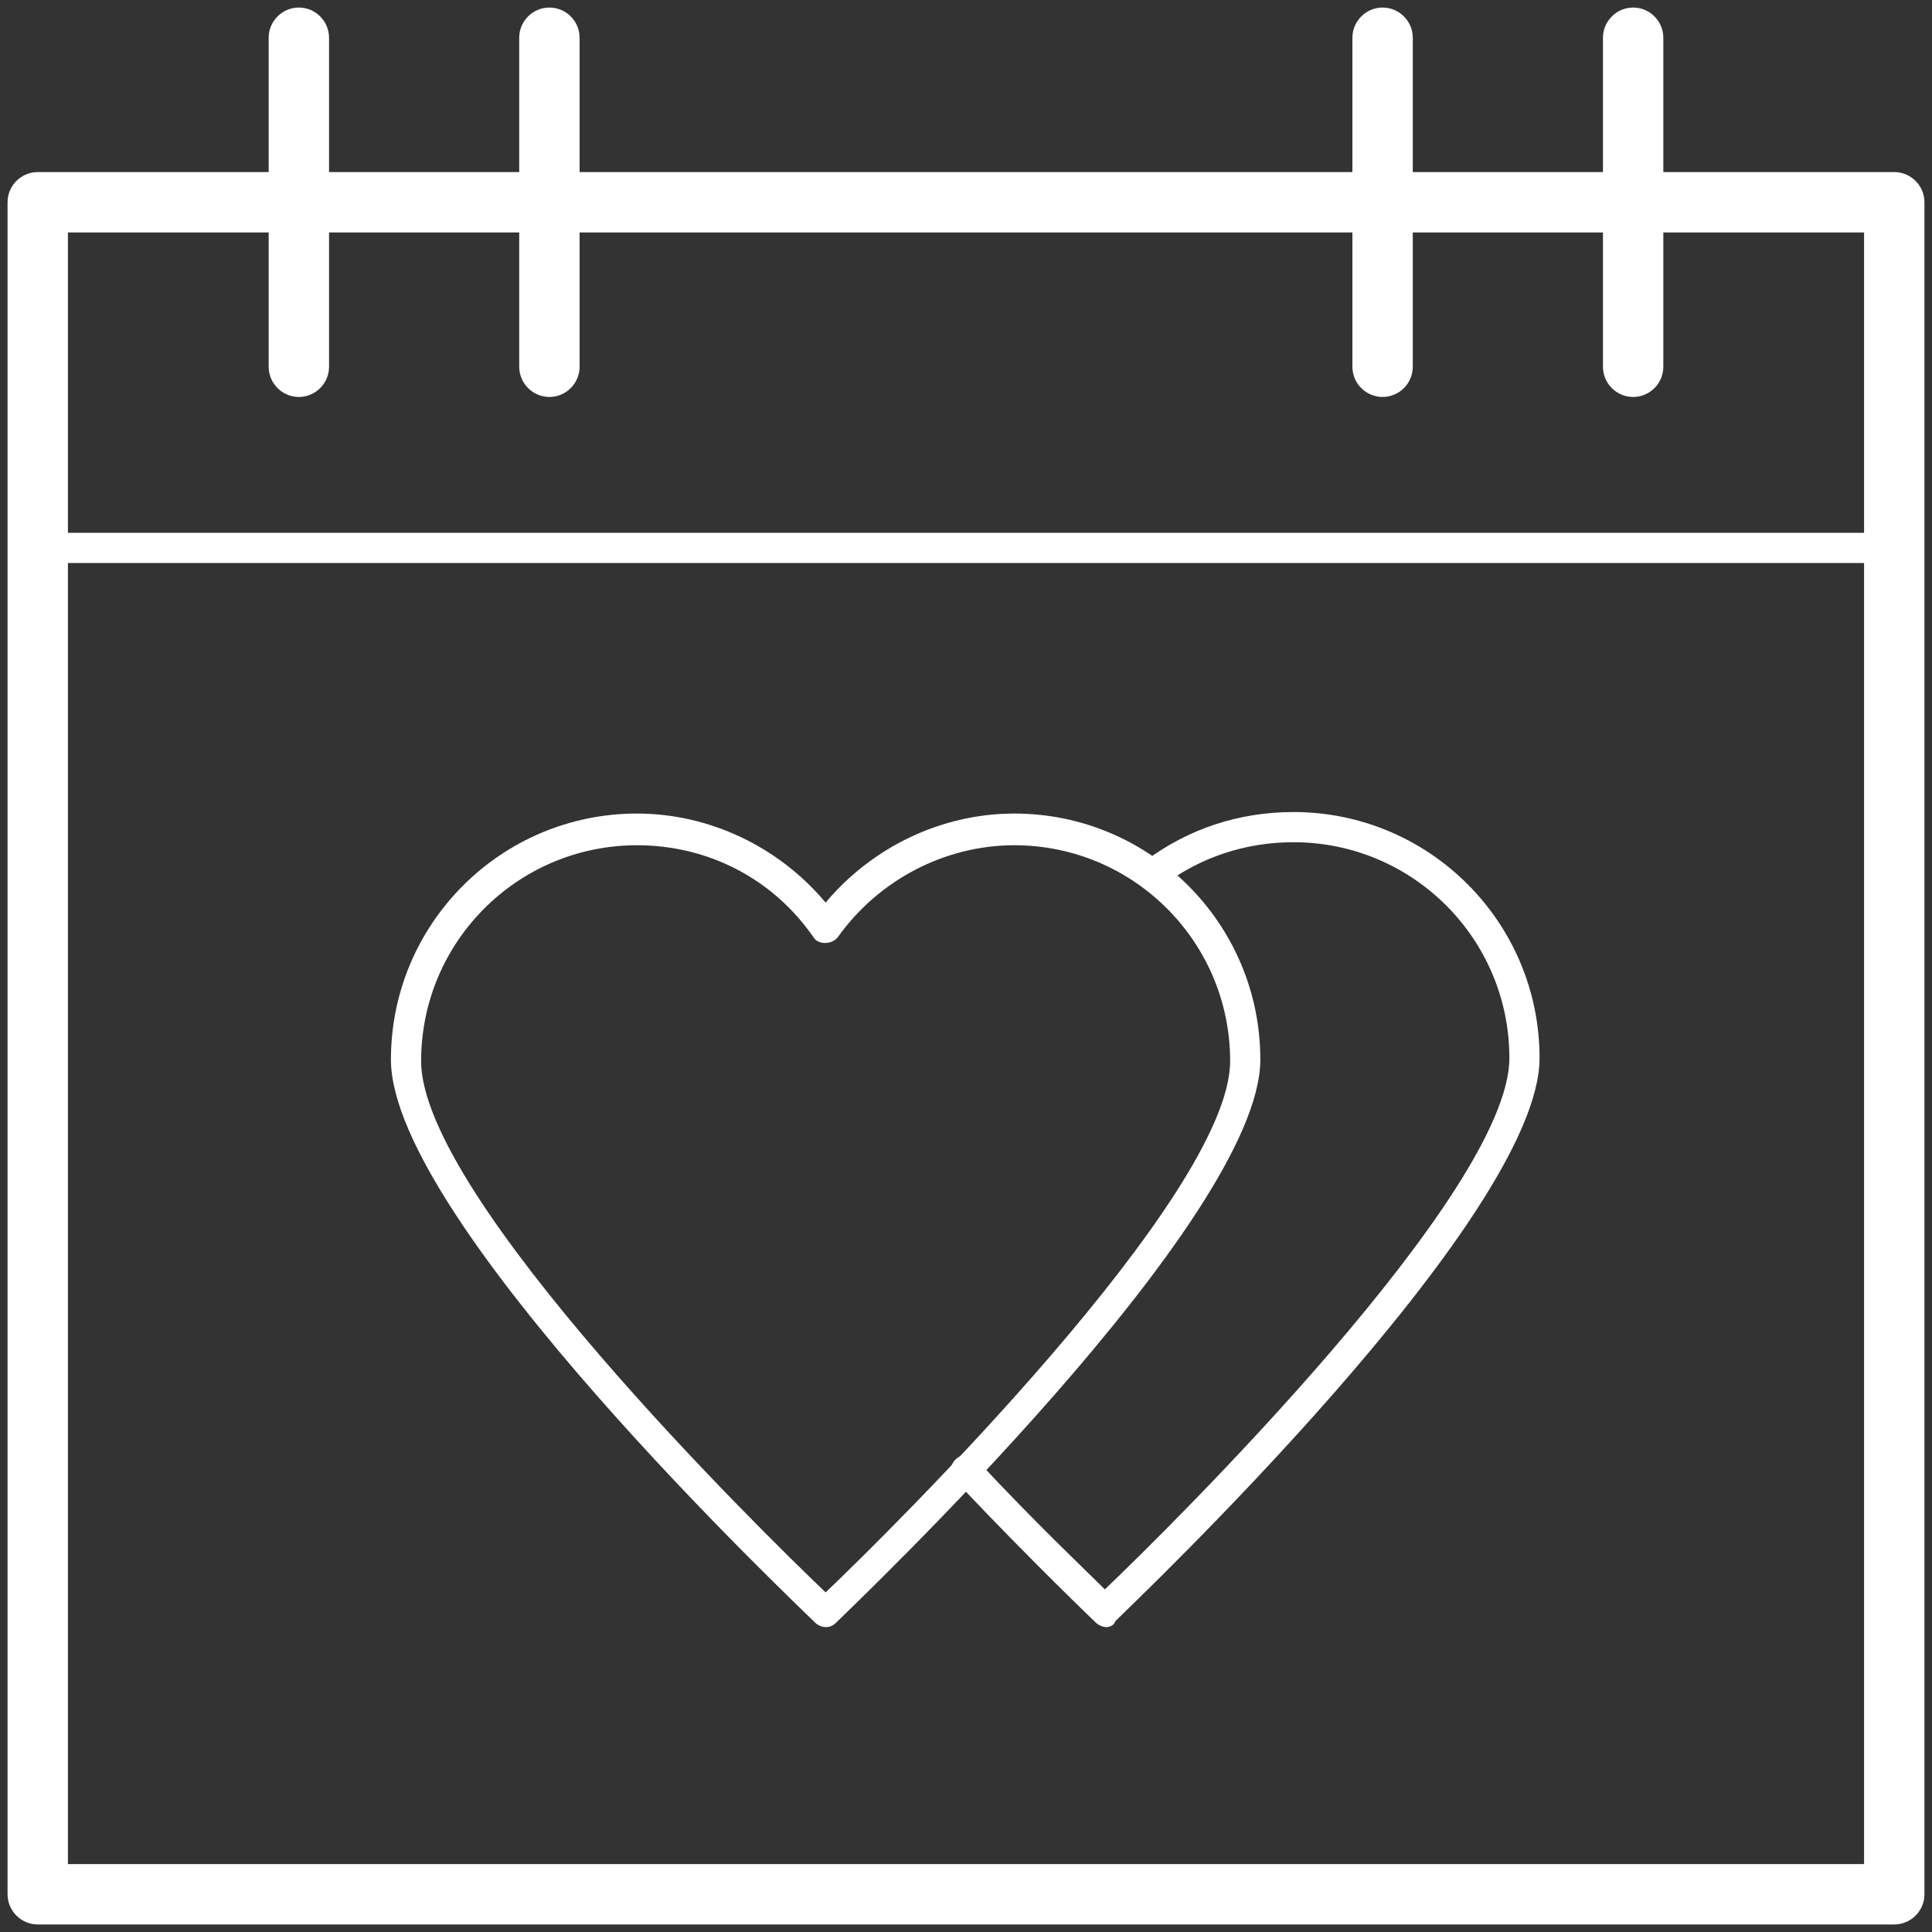 <?xml version="1.0" standalone="no"?><!DOCTYPE svg PUBLIC "-//W3C//DTD SVG 1.1//EN" "http://www.w3.org/Graphics/SVG/1.1/DTD/svg11.dtd"><svg t="1539396266202" class="icon" style="" viewBox="0 0 1024 1024" version="1.1" xmlns="http://www.w3.org/2000/svg" p-id="1955" xmlns:xlink="http://www.w3.org/1999/xlink" width="32" height="32"><rect x="0" y="0" width="1024" height="1024" fill="#333333" stroke="none"/><defs><style type="text/css"></style></defs><path d="M1004 298.4H20c-4.8 0-8-3.2-8-8V107.2c0-4.8 3.2-8 8-8h984c4.8 0 8 3.2 8 8v183.2c0 4-3.2 8-8 8z m-976-16h968V115.2H28v167.2z" p-id="1956" fill="#FFFFFF"></path><path d="M1004 1020H20c-8.8 0-16-7.2-16-16V107.2c0-8.8 7.2-16 16-16h984c8.8 0 16 7.2 16 16v896.8c0 8.8-7.2 16-16 16z m-968-32h952V123.2H36v864.8z" p-id="1957" fill="#FFFFFF"></path><path d="M158.4 210.4c-8.8 0-16-7.2-16-16V20c0-8.8 7.2-16 16-16s16 7.2 16 16v174.4c0 8.8-7.2 16-16 16zM291.2 210.4c-8.8 0-16-7.2-16-16V20c0-8.8 7.2-16 16-16s16 7.2 16 16v174.4c0 8.8-7.2 16-16 16zM732.8 210.4c-8.8 0-16-7.2-16-16V20c0-8.8 7.2-16 16-16s16 7.2 16 16v174.4c0 8.8-7.2 16-16 16zM865.6 210.4c-8.8 0-16-7.2-16-16V20c0-8.8 7.2-16 16-16s16 7.2 16 16v174.4c0 8.8-7.2 16-16 16zM586.4 862.4c-1.6 0-4-0.8-5.6-2.4 0 0-33.6-32-74.4-75.2-3.2-3.2-3.2-8 0-11.2 3.2-3.2 8-3.2 11.2 0 30.4 32.8 57.6 58.4 68 68.8C620 809.6 800 632 800 560.8c0-63.2-51.2-114.4-114.4-114.4-25.6 0-49.6 8-69.6 23.2-3.2 2.4-8.8 2.4-11.2-1.6-2.4-3.2-2.4-8.8 1.6-11.2 23.2-17.6 50.4-26.4 79.2-26.4 72 0 130.4 58.4 130.4 130.4 0 84.8-216 289.6-224.8 298.4-0.8 2.4-3.2 3.2-4.8 3.2z" p-id="1958" fill="#FFFFFF"></path><path d="M437.6 862.4c-1.6 0-4-0.8-5.6-2.4-8.8-8.8-224.8-212.8-224.8-298.4 0-72 58.4-130.4 130.4-130.4 38.4 0 75.2 17.6 100 47.2 24.8-29.6 61.6-47.2 100-47.2 72 0 130.4 58.4 130.4 130.4 0 84.8-216 289.6-224.8 298.4-1.6 1.6-3.2 2.4-5.6 2.4zM337.6 448c-63.2 0-114.4 51.2-114.4 114.4 0 72 180 248.8 214.4 281.6 34.4-32.8 214.4-210.4 214.4-281.6 0-63.2-51.2-114.4-114.4-114.4-36.8 0-72 18.4-93.6 48.8-3.2 4-10.4 4-12.8 0-21.6-31.2-56-48.8-93.6-48.8z" p-id="1959" fill="#FFFFFF"></path></svg>
